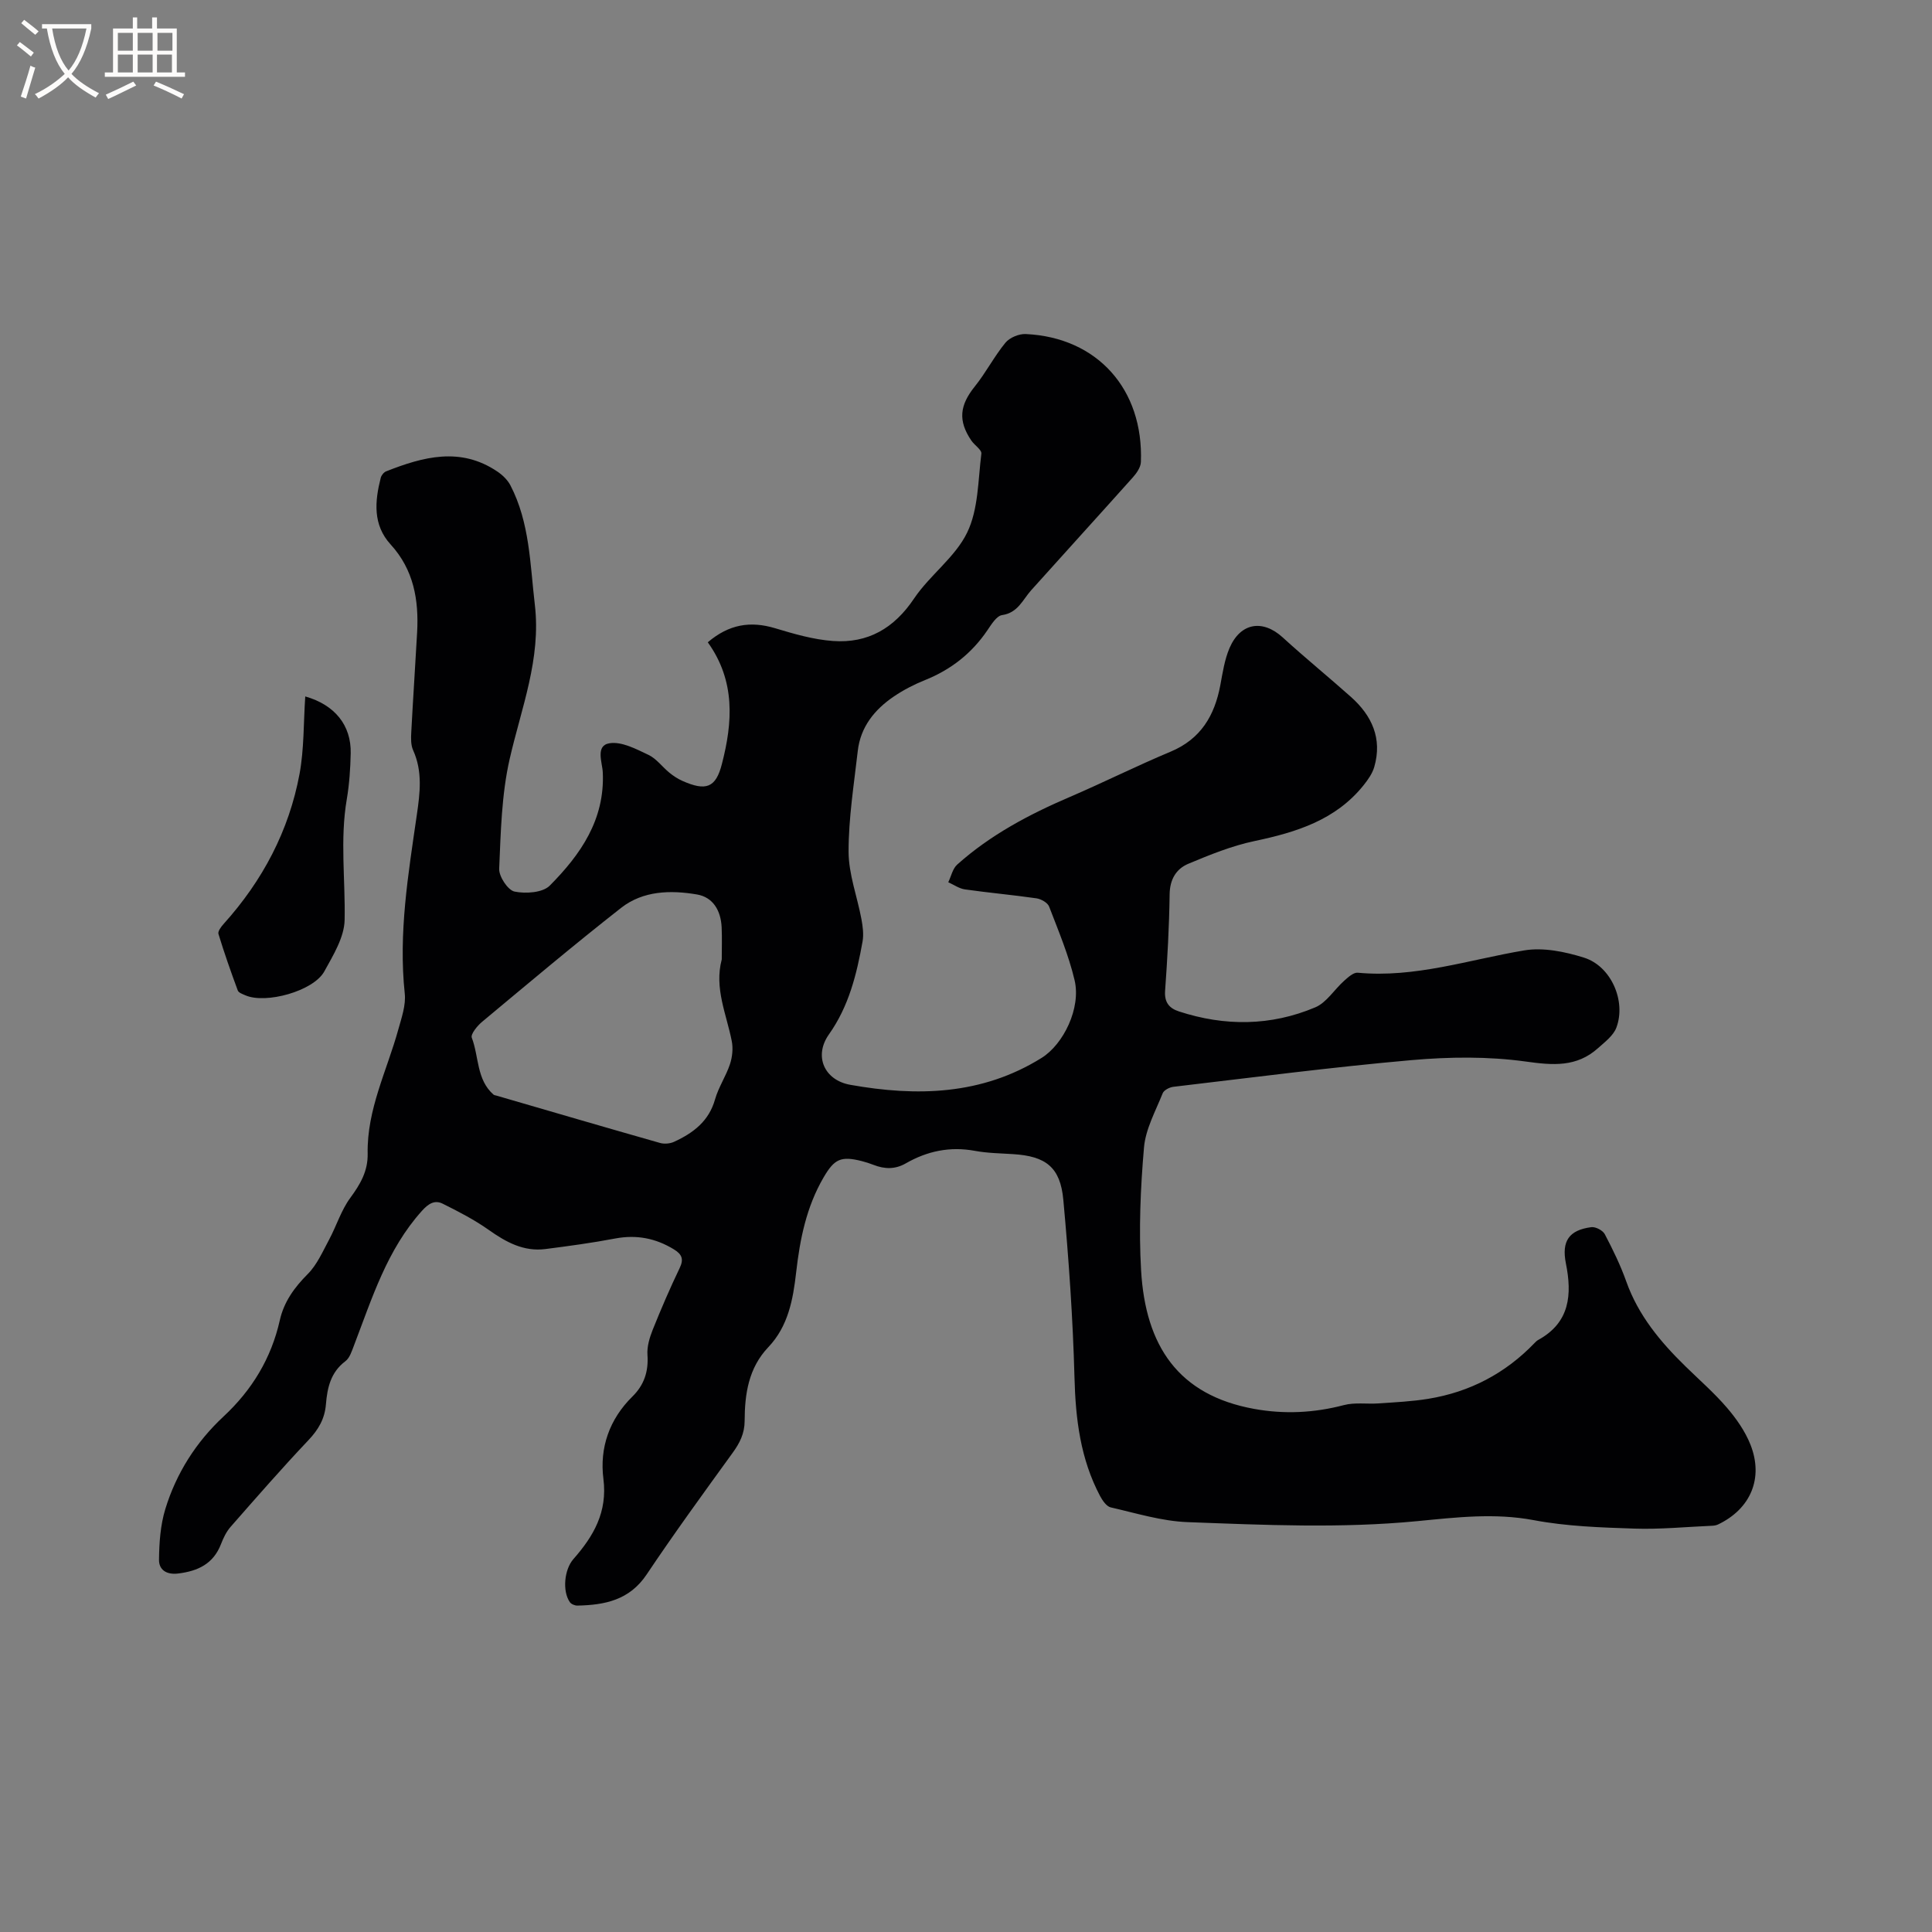 <svg enable-background="new 0 0 400 400" viewBox="0 0 400 400" xmlns="http://www.w3.org/2000/svg"><rect x="0" y="0" width="400" height="400" fill="#808080" stroke="none"/><path d="m146.54 132.98c4.37-3.73 8.81-4.45 13.91-2.92 3.92 1.18 7.96 2.36 12.01 2.65 7.21.52 12.64-2.61 16.78-8.78 3.26-4.86 8.54-8.56 11.01-13.69 2.32-4.8 2.24-10.8 2.93-16.31.1-.8-1.42-1.75-2.07-2.71-2.8-4.12-2.42-7.3.7-11.19 2.31-2.87 4.02-6.23 6.36-9.08.87-1.06 2.81-1.86 4.21-1.79 14.8.7 24.4 11.41 23.83 26.5-.04 1.08-.88 2.3-1.66 3.17-6.99 7.82-14.06 15.57-21.06 23.38-1.77 1.98-2.73 4.66-6.02 5.14-1.14.17-2.2 1.9-3.02 3.11-3.25 4.81-7.57 8.19-12.95 10.35-2.24.9-4.44 2.03-6.44 3.39-4 2.71-6.91 6.32-7.47 11.29-.79 6.94-1.91 13.9-1.9 20.85.01 4.65 1.79 9.28 2.66 13.95.28 1.52.5 3.17.23 4.66-1.22 6.78-2.82 13.36-6.96 19.21-3.17 4.48-.98 9.48 4.43 10.44 13.75 2.45 27.21 2.15 39.6-5.57 4.53-2.82 8.2-10.32 6.83-16.1-1.23-5.2-3.34-10.21-5.27-15.23-.31-.81-1.66-1.57-2.62-1.71-4.93-.71-9.89-1.15-14.82-1.85-1.19-.17-2.29-.97-3.44-1.48.6-1.24.9-2.81 1.85-3.66 6.87-6.14 14.89-10.39 23.32-14 7-3.01 13.82-6.43 20.85-9.37 6.27-2.62 9.13-7.49 10.31-13.8.48-2.59.88-5.27 1.9-7.66 2.27-5.27 6.86-5.98 11-2.21 4.62 4.22 9.47 8.17 14.14 12.33 4.35 3.88 6.52 8.62 4.83 14.49-.39 1.35-1.28 2.62-2.17 3.74-5.79 7.26-13.94 9.78-22.62 11.61-4.7.99-9.25 2.84-13.7 4.7-2.52 1.05-3.84 3.24-3.88 6.32-.09 6.67-.46 13.35-.94 20-.17 2.39.87 3.6 2.85 4.25 9.51 3.11 19.03 3.05 28.24-.84 2.35-.99 3.95-3.7 5.99-5.51.81-.72 1.92-1.74 2.8-1.66 11.88 1.12 23.03-2.7 34.48-4.62 3.95-.66 8.45.27 12.37 1.5 5.59 1.75 8.76 8.96 6.71 14.47-.62 1.67-2.38 2.99-3.81 4.27-4.42 3.96-9.31 3.56-14.96 2.77-7.77-1.08-15.84-.98-23.68-.29-16.46 1.45-32.85 3.59-49.26 5.52-.81.09-1.97.69-2.23 1.34-1.47 3.69-3.54 7.4-3.87 11.24-.73 8.43-1.09 16.97-.6 25.4.9 15.66 7.7 25.87 23.42 28.71 6.25 1.13 12.4.83 18.57-.79 2.27-.6 4.8-.18 7.2-.35 3.43-.24 6.88-.4 10.26-.95 8.6-1.4 15.98-5.26 22.04-11.58.22-.23.46-.46.73-.61 6.57-3.6 7.03-9.38 5.73-15.85-.92-4.61.64-6.9 5.27-7.5.88-.11 2.36.66 2.78 1.45 1.67 3.18 3.26 6.44 4.46 9.82 2.49 7 7.05 12.47 12.24 17.54 2.88 2.82 5.94 5.48 8.56 8.53 1.97 2.29 3.8 4.9 4.9 7.68 2.77 6.98.01 13.34-6.72 16.54-.36.17-.8.24-1.21.26-5.37.23-10.74.77-16.1.59-6.96-.23-14.02-.46-20.84-1.75-8.12-1.53-16.09-.57-24.04.2-15.9 1.54-31.78.8-47.64.21-5.33-.2-10.63-1.85-15.89-3.05-.88-.2-1.71-1.42-2.21-2.35-4.07-7.68-5.08-15.95-5.3-24.57-.33-12.27-1.19-24.54-2.31-36.76-.62-6.78-3.64-9.04-10.4-9.46-2.64-.17-5.32-.2-7.91-.68-5.14-.95-9.86.04-14.3 2.59-2.21 1.27-4.39 1.21-6.67.32-.79-.31-1.6-.57-2.42-.78-4.35-1.11-5.71-.45-7.94 3.38-3.56 6.1-4.9 12.8-5.68 19.69-.64 5.63-1.66 11.14-5.76 15.45-4.11 4.32-4.88 9.7-4.9 15.26-.01 2.62-1.01 4.58-2.49 6.62-6.03 8.33-12.08 16.64-17.8 25.18-3.55 5.31-8.67 6.33-14.35 6.44-.53.01-1.28-.31-1.56-.73-1.57-2.27-1.14-6.75.74-8.89 4.17-4.74 7.09-9.72 6.22-16.61-.82-6.43 1.23-12.36 6.02-17.07 2.41-2.37 3.34-5.18 3.1-8.6-.12-1.7.43-3.56 1.08-5.19 1.73-4.32 3.58-8.61 5.59-12.8.91-1.88.42-2.87-1.19-3.86-3.79-2.32-7.76-3.08-12.17-2.25-4.77.91-9.6 1.56-14.42 2.18-4.5.58-8.14-1.41-11.72-3.94-2.98-2.11-6.28-3.82-9.57-5.45-1.65-.82-2.94-.02-4.29 1.48-7.24 8.04-10.33 18.1-14.07 27.87-.45 1.16-.88 2.59-1.79 3.27-3.04 2.29-3.74 5.5-4.02 8.91-.24 3-1.55 5.25-3.63 7.44-5.52 5.83-10.8 11.89-16.1 17.93-.89 1.01-1.51 2.32-2 3.59-1.59 4.09-4.77 5.58-8.88 6.08-2.5.3-3.98-.84-3.95-2.87.04-3.51.29-7.16 1.31-10.49 2.27-7.4 6.35-13.84 12.05-19.15 5.89-5.48 9.88-12.04 11.65-19.92.86-3.84 3.02-6.8 5.8-9.59 1.91-1.92 3.08-4.64 4.4-7.09 1.53-2.86 2.5-6.09 4.39-8.66 2.08-2.82 3.67-5.55 3.6-9.15-.18-9.15 4.01-17.23 6.36-25.77.67-2.41 1.58-5 1.32-7.39-1.33-12.51.73-24.74 2.5-37 .66-4.54 1.22-8.98-.77-13.38-.49-1.09-.45-2.49-.38-3.74.36-6.88.83-13.76 1.21-20.64.37-6.72-.7-12.98-5.48-18.21-3.72-4.07-3.29-8.93-2.05-13.81.13-.51.63-1.14 1.11-1.33 7.67-3.03 15.39-5.12 23.02.03 1.07.72 2.12 1.73 2.71 2.85 4.02 7.75 4.07 16.3 5.06 24.71 1.33 11.25-2.81 21.42-5.22 32.01-1.67 7.35-1.83 15.08-2.16 22.67-.07 1.61 1.8 4.44 3.18 4.73 2.31.48 5.84.24 7.3-1.24 6.35-6.4 11.42-13.63 10.97-23.43-.09-2.05-1.59-5.57 1.41-6.04 2.52-.39 5.5 1.2 8.05 2.41 1.65.78 2.86 2.49 4.33 3.69.81.66 1.72 1.26 2.68 1.69 4.85 2.15 6.94 1.51 8.21-3.57 2.18-8.45 2.85-17.06-2.94-25.12zm2.89 65.66c0-2.18.08-4.4-.02-6.62-.16-3.55-1.82-6.27-5.11-6.83-5.46-.93-11.15-.79-15.7 2.77-9.76 7.65-19.25 15.65-28.78 23.59-1 .83-2.42 2.56-2.14 3.3 1.5 3.92.95 8.66 4.49 11.77.15.13.39.15.6.21 11.28 3.28 22.56 6.59 33.86 9.8.9.26 2.1.16 2.95-.24 3.93-1.81 7.18-4.24 8.46-8.77.71-2.52 2.26-4.79 3.09-7.29.49-1.49.68-3.27.37-4.8-1.1-5.59-3.65-10.94-2.07-16.89z" fill="#010103"/><path d="m63.2 144.19c6.13 1.75 9.53 5.97 9.41 11.78-.07 3.17-.28 6.37-.81 9.49-1.43 8.35-.28 16.69-.45 25.03-.08 3.59-2.37 7.29-4.21 10.64-2.24 4.06-12.11 6.8-16.36 4.93-.57-.25-1.38-.53-1.55-.99-1.43-3.87-2.8-7.76-4-11.7-.17-.54.55-1.51 1.08-2.09 8.05-8.94 13.51-19.25 15.71-31.06.95-5.16.81-10.54 1.18-16.03z" fill="#010103"/><g fill="#fcfbfa"><path d="m6.4 11.7c-1-.8-1.9-1.6-2.9-2.3l.6-.7c.9.7 1.9 1.4 2.9 2.2zm-2.1 8.3c.7-2.1 1.4-4.2 2-6.4.2.1.6.3 1 .4-.7 2.3-1.3 4.4-1.9 6.4zm3-12.8c-1.1-.9-2.1-1.7-2.9-2.4l.6-.7c1 .8 2 1.5 3 2.4zm1.4-1.3v-.9h10.2v.9c-.9 4.2-2.3 7.3-4.1 9.4 1.3 1.4 3.2 2.7 5.7 4-.2.2-.4.5-.7.9-2.5-1.4-4.4-2.7-5.7-4.2-1.4 1.5-3.5 3-6.1 4.4 0 0 0 0-.1-.1-.3-.4-.5-.7-.7-.8 2.7-1.3 4.7-2.8 6.2-4.2-1.8-2.2-3-5.3-3.7-9.4zm9.2 0h-7.1c.6 3.8 1.7 6.7 3.4 8.7 1.7-2 2.9-4.8 3.7-8.7z"/><path d="m31.6 3.6h.9v2.3h4.1v9.1h1.7v.9h-16.6v-.9h1.7v-9.1h4.1v-2.3h.9v2.3h3.1v-2.3zm-4 13.3.6.8c-1.9.9-3.8 1.9-5.8 2.8-.2-.3-.3-.6-.5-.9 2-.9 3.9-1.8 5.7-2.7zm-3.2-10.1v3.7h3.1v-3.7zm0 4.5v3.7h3.1v-3.7zm4.1-4.5v3.7h3.1v-3.7zm0 4.5v3.7h3.1v-3.7zm9.1 9.1c-2.1-1.1-4.1-2-5.8-2.7l.5-.8c2.2.9 4.1 1.8 5.8 2.6zm-1.9-13.6h-3.1v3.7h3.1zm-3.2 4.5v3.7h3.1v-3.7z"/></g></svg>